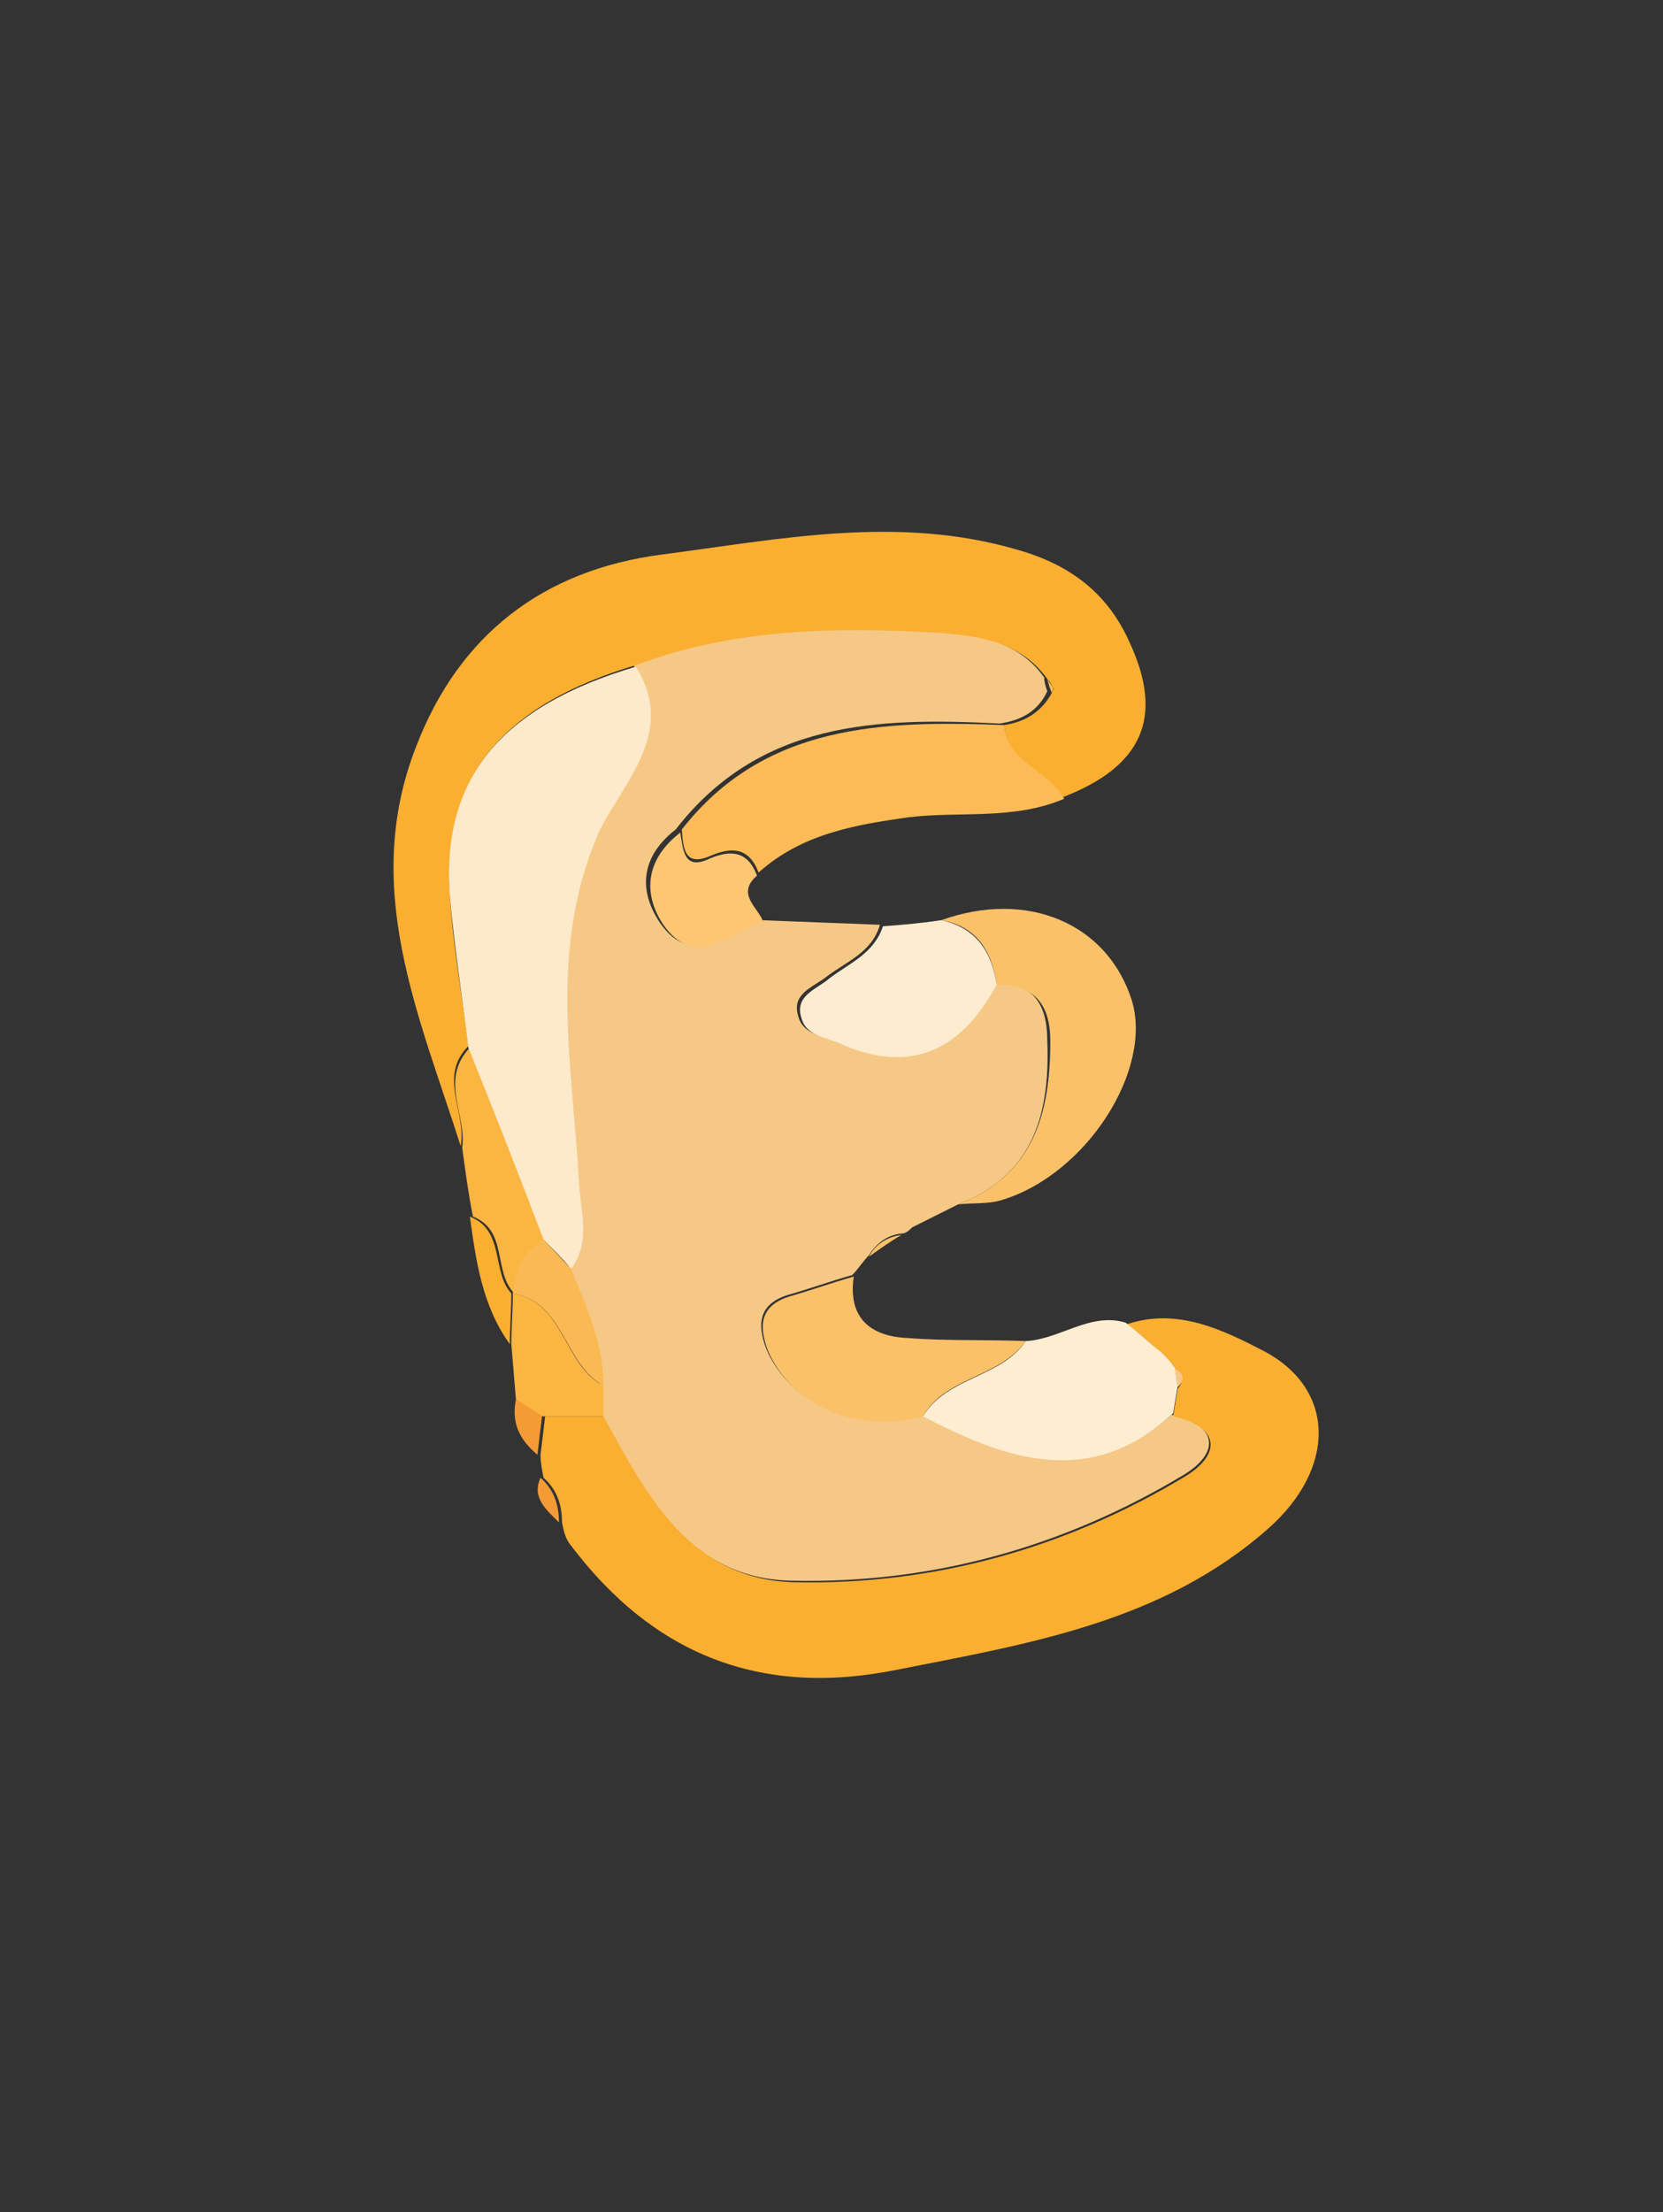 <?xml version="1.0" encoding="utf-8"?>
<!-- Generator: Adobe Illustrator 22.0.1, SVG Export Plug-In . SVG Version: 6.00 Build 0)  -->
<svg version="1.1" id="Layer_1" xmlns="http://www.w3.org/2000/svg" xmlns:xlink="http://www.w3.org/1999/xlink" x="0px" y="0px"
	 viewBox="0 0 108.3 144" style="enable-background:new 0 0 108.3 144;" xml:space="preserve">
<rect x="0" y="0" width="108.3" height="144" fill="#333333" stroke="none"/>
<style type="text/css">
	.st0{fill:#F5C885;}
	.st1{fill:#F5C886;}
	.st2{fill:#FAAF31;}
	.st3{fill:#FAAF2F;}
	.st4{fill:#F3B02A;}
	.st5{fill:#FAAF2D;}
	.st6{fill:#FBC46E;}
	.st7{fill:#FCBB56;}
	.st8{fill:#FBBC5A;}
	.st9{fill:#FCEACB;}
	.st10{fill:#FAD092;}
	.st11{fill:#FCC062;}
	.st12{fill:#FCC877;}
	.st13{fill:#FBB541;}
	.st14{fill:#F9D39A;}
	.st15{fill:#FDECCF;}
	.st16{fill:#FBC169;}
	.st17{fill:#FBB84A;}
	.st18{fill:#F9D6A0;}
	.st19{fill:#FDEDD1;}
	.st20{fill:#FBB953;}
	.st21{fill:#FCC672;}
	.st22{fill:#FBBA50;}
	.st23{fill:#FBBD60;}
	.st24{fill:#F8C77E;}
	.st25{fill:#F5A55C;}
	.st26{fill:#F59B36;}
	.st27{fill:#FCF0DD;}
</style>
<g>
	<g>
		<path class="st1" d="M62.4,78.4c-0.6,0.3-1.2,0.6-1.8,0.9c-0.4,0.2-0.8,0.4-1.2,0.6c-0.2,0.2-0.4,0.4-0.7,0.4
			c-0.9,0.1-1.6,0.6-2.1,1.4c-0.4,0.4-0.7,0.9-1.1,1.3c-1.4,0.4-2.8,0.9-4.2,1.3c-1.9,0.6-2,1.9-1.4,3.5c1.5,3.6,6,5.5,10.1,4.3
			c5.4,2.8,10.9,4.8,16.3,0c3.1,0.7,3.1,2.5,0.8,3.9c-7.8,4.7-16.4,7.1-25.5,6.9c-6.8-0.1-9.6-5.7-12.4-10.8c0-0.7,0-1.3-0.1-2
			c0.1-2.7-1.1-5.1-2.1-7.6c1.3-1.8,0.6-3.8,0.5-5.8c-0.3-7.5-2-14.9,1.2-22.5c1.4-3.2,5.3-6.6,2.5-11c6.4-2.4,13.1-2.5,19.8-2.1
			c2.6,0.2,5.3,0.6,7,3c0,0.3,0.1,0.6,0.2,0.9c-0.6,1.3-1.7,1.9-3.1,2.1c-7.9-0.4-15.6-0.2-21.1,6.9c-2.2,1.7-2.5,3.9-1,6.1
			c2.1,3,4.3,0.5,6.5-0.2c2.6,0.1,5.2,0.2,7.8,0.3c-0.5,1.8-2.2,2.4-3.5,3.4c-0.9,0.7-2.3,1.1-1.8,2.6c0.3,1.1,1.5,1.2,2.4,1.6
			c4.7,2.1,8,0.5,10.3-3.8c2.5-0.1,3.5,1.3,3.5,3.7C68.4,72.5,67.3,76.5,62.4,78.4z"/>
		<path class="st2" d="M65.4,47.2c1.3-0.2,2.4-0.8,3.1-2.1c0-0.1,0.2-0.3,0.1-0.3c-0.1-0.2-0.2-0.4-0.4-0.6c-1.7-2.4-4.4-2.8-7-3
			c-6.7-0.4-13.4-0.3-19.8,2.1c-8.7,2.6-12.6,7.3-12.1,15c0.2,3.3,0.8,6.5,1.2,9.8c-2,2-0.1,4.3-0.5,6.5c-2.7-8.5-6.5-16.8-2.9-26
			c2.8-7.3,8.3-11.5,16-12.5c7.7-1,15.4-2.6,23.2-0.3c3.5,1,5.9,2.9,7.3,6.1c2.2,4.8,0.8,8-4.4,10C68.3,50.2,65.6,49.8,65.4,47.2z"
			/>
		<path class="st2" d="M39.3,92.2c2.8,5.1,5.6,10.6,12.4,10.8c9.1,0.2,17.7-2.2,25.5-6.9c2.3-1.4,2.3-3.2-0.8-3.9
			c0.1-0.6,0.2-1.2,0.3-1.8c0.4-0.5,0.4-0.9-0.2-1.2L76.5,89c-0.3-0.3-0.6-0.6-0.8-0.9c-0.8-0.6-1.5-1.3-2.3-1.9
			c3.3-1.1,6.3,0.4,9,1.8c4.6,2.5,4.6,7.6,0.2,11.5c-6.9,6.1-15.6,7.5-24.2,9.2c-8.9,1.8-15.9-1-21.3-8.2c-0.3-0.4-0.4-0.9-0.5-1.4
			c0-1.1-0.3-2.1-1.2-2.9c-0.1-0.5-0.2-1-0.2-1.5c0.1-0.8,0.2-1.6,0.3-2.5C36.6,92.2,38,92.2,39.3,92.2z"/>
		<path class="st7" d="M65.4,47.2c0.2,2.5,2.9,2.9,3.9,4.8c-3.3,1.4-6.8,0.8-10.1,1.2c-3.6,0.5-7,1.1-9.8,3.6
			c-0.6-1.6-1.7-1.7-3.1-1.1c-1.8,0.8-1.8-0.6-1.9-1.7C49.8,47.1,57.5,46.9,65.4,47.2z"/>
		<path class="st16" d="M62.4,78.4c4.9-1.9,6-5.9,6-10.6c0-2.4-1-3.7-3.5-3.7c-0.3-2.2-1.3-3.8-3.6-4.2c5.6-2,10.8,0.2,12.4,5.2
			c1.4,4.5-2.9,11.3-8.4,13C64.4,78.4,63.3,78.3,62.4,78.4z"/>
		<path class="st19" d="M73.3,86.1c0.8,0.6,1.5,1.3,2.3,1.9c0.3,0.3,0.6,0.6,0.8,0.9c0,0,0.1,0.1,0.1,0.1c0.1,0.4,0.1,0.8,0.2,1.2
			c-0.1,0.6-0.2,1.2-0.3,1.8C71,97,65.5,95,60.1,92.2c1.6-2.6,5.1-2.5,6.7-4.9C69,87.2,71,85.4,73.3,86.1z"/>
		<path class="st16" d="M66.8,87.3c-1.7,2.4-5.2,2.3-6.7,4.9c-4.1,1.2-8.6-0.7-10.1-4.3c-0.6-1.6-0.5-2.9,1.4-3.5
			c1.4-0.4,2.8-0.9,4.2-1.3c-0.4,2.7,1.1,3.9,3.5,4C61.6,87.3,64.2,87.2,66.8,87.3z"/>
		<path class="st15" d="M61.3,59.9c2.3,0.5,3.3,2.1,3.6,4.2c-2.3,4.3-5.6,5.9-10.3,3.8c-0.9-0.4-2.1-0.5-2.4-1.6
			c-0.5-1.5,1-1.9,1.8-2.6c1.3-1,2.9-1.6,3.5-3.4C58.8,60.2,60,60.1,61.3,59.9z"/>
		<path class="st21" d="M44.3,54.2c0.2,1.1,0.2,2.5,1.9,1.7c1.4-0.6,2.5-0.5,3.1,1.1c-1.4,1.2,0.1,2.1,0.4,3
			c-2.2,0.7-4.4,3.2-6.5,0.2C41.8,58.1,42.1,55.9,44.3,54.2z"/>
		<path class="st13" d="M30.1,74.7c0.3-2.1-1.5-4.4,0.5-6.5c1.6,4.2,3.2,8.3,4.9,12.5c-1.3,0.8-1.9,2-2,3.5l0,0
			c-1.4-1.4-0.4-4.1-2.7-5C30.5,77.7,30.3,76.2,30.1,74.7z"/>
		<path class="st13" d="M39.3,92.2c-1.3,0-2.7,0-4,0c-0.6-0.4-1.2-0.7-1.7-1.1c-0.1-1.2-0.2-2.4-0.3-3.6c0-1.1,0.1-2.2,0.1-3.3
			c0,0,0,0,0,0c3.4,0.6,3.3,4.7,5.9,6C39.3,90.9,39.3,91.5,39.3,92.2z"/>
		<path class="st2" d="M33.3,84.2c0,1.1-0.1,2.2-0.1,3.3c-1.8-2.5-2.2-5.4-2.6-8.3C32.9,80.1,32,82.8,33.3,84.2z"/>
		<path class="st26" d="M33.6,91.1c0.6,0.4,1.2,0.7,1.7,1.1c-0.1,0.8-0.2,1.6-0.3,2.5C33.8,93.7,33.3,92.6,33.6,91.1z"/>
		<path class="st26" d="M35.2,96.2c0.9,0.8,1.2,1.8,1.2,2.9C35.6,98.3,34.6,97.5,35.2,96.2z"/>
		<path class="st16" d="M56.6,81.8c0.4-0.8,1.2-1.3,2.1-1.4C58,80.8,57.3,81.3,56.6,81.8z"/>
		<path class="st16" d="M59.4,79.9c0.4-0.2,0.8-0.4,1.2-0.6C60.2,79.5,59.8,79.7,59.4,79.9z"/>
		<path class="st9" d="M35.4,80.7c-1.6-4.2-3.2-8.3-4.9-12.5c-0.4-3.3-0.9-6.5-1.2-9.8c-0.6-7.7,3.3-12.4,12.1-15
			c2.8,4.4-1.1,7.8-2.5,11c-3.2,7.6-1.6,15-1.2,22.5c0.1,2,0.8,3.9-0.5,5.7C36.6,81.9,36,81.3,35.4,80.7z"/>
		<path class="st20" d="M35.4,80.7c0.6,0.6,1.2,1.3,1.8,1.9c1,2.5,2.1,4.9,2.1,7.6c-2.6-1.4-2.5-5.4-5.9-6
			C33.5,82.7,34,81.5,35.4,80.7z"/>
		<path class="st20" d="M68.2,44.2c0.1,0.2,0.3,0.4,0.4,0.6c0,0.1-0.1,0.2-0.1,0.3C68.4,44.9,68.3,44.6,68.2,44.2z"/>
		<path class="st1" d="M76.7,90.3c-0.1-0.4-0.1-0.8-0.2-1.2C77.1,89.4,77.2,89.8,76.7,90.3z"/>
		<path class="st1" d="M76.5,89c-0.3-0.3-0.6-0.6-0.8-0.9C75.9,88.4,76.2,88.7,76.5,89z"/>
	</g>
</g>
</svg>

